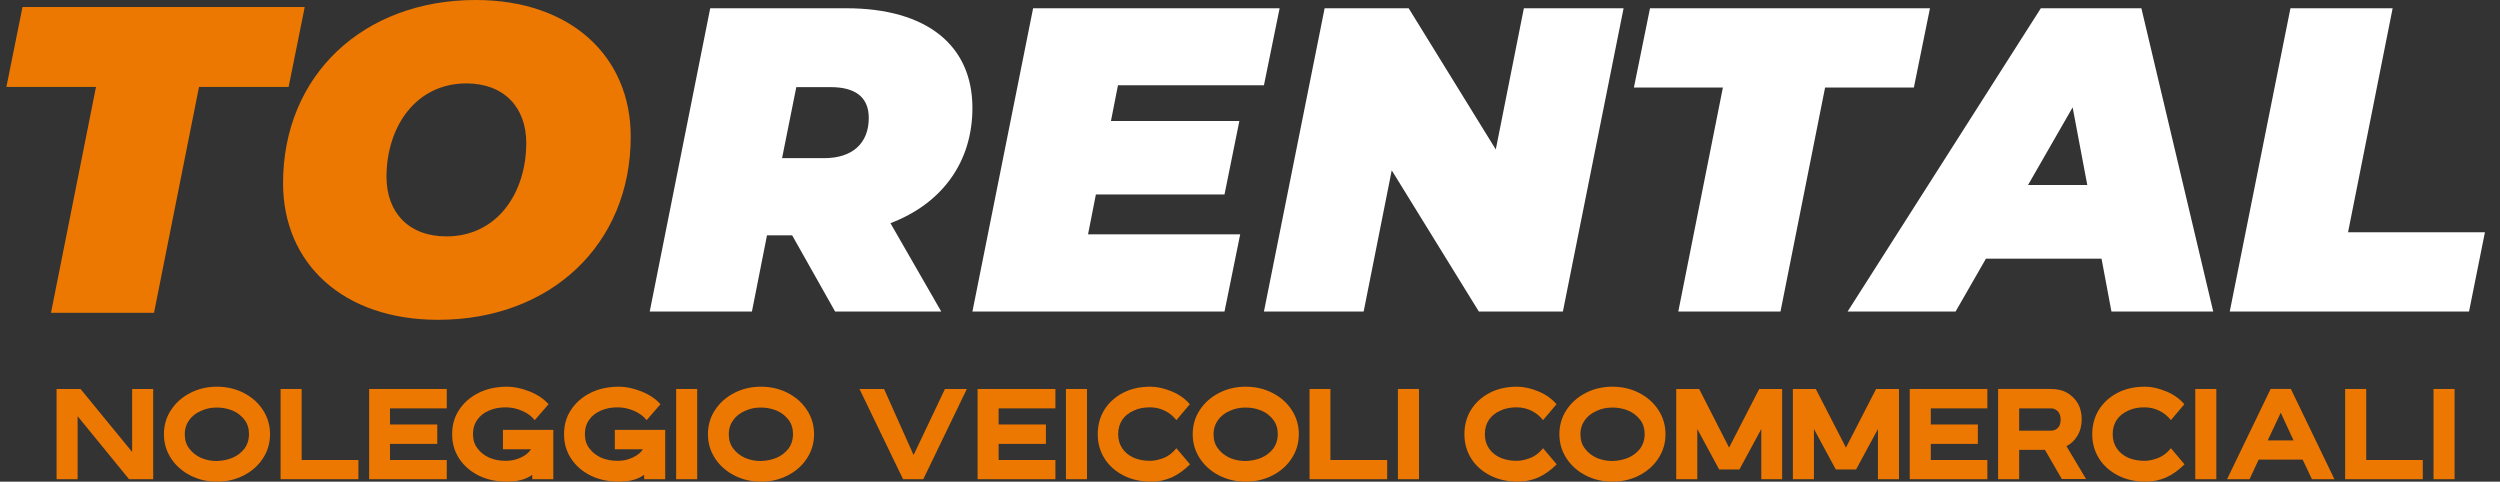 <?xml version="1.0" encoding="UTF-8"?>
<!-- Generator: Adobe Illustrator 26.3.0, SVG Export Plug-In . SVG Version: 6.00 Build 0)  -->
<svg version="1.1" id="Livello_1" xmlns="http://www.w3.org/2000/svg" xmlns:xlink="http://www.w3.org/1999/xlink" x="0px" y="0px" viewBox="0 0 1210.9 233.3" style="enable-background:new 0 0 1210.9 233.3;" xml:space="preserve">
<rect x="0" y="0" width="1210.9" height="233.3" fill="#333333" stroke="none"/>
<style type="text/css">
	.st0{fill:#EC7801;}
	.st1{fill:#FFFFFF;}
	.st2{fill-rule:evenodd;clip-rule:evenodd;fill:#EC7801;}
</style>
<polygon class="st0" points="62.5,232.1 37.6,201.6 37.6,232.1 27.4,232.1 27.4,188.4 39,188.4 64,218.9 64,188.4 74.2,188.4   74.2,232.1 "/>
<path class="st0" d="M92.2,230.3c-3.9-2-7-4.7-9.3-8.2c-2.3-3.5-3.5-7.4-3.5-11.8c0-4.4,1.2-8.4,3.5-11.8c2.3-3.5,5.4-6.2,9.3-8.2  c3.9-2,8.2-3,12.9-3c4.7,0,9,1,12.9,3c3.9,2,7,4.7,9.3,8.2c2.3,3.5,3.5,7.4,3.5,11.8c0,4.4-1.2,8.3-3.5,11.8  c-2.3,3.5-5.4,6.2-9.3,8.2c-3.9,2-8.2,3-12.9,3C100.3,233.3,96.1,232.3,92.2,230.3 M112.7,221.7c2.3-1,4.2-2.5,5.7-4.4  c1.4-1.9,2.2-4.3,2.2-7c0-2.7-0.7-5.1-2.2-7c-1.5-1.9-3.3-3.4-5.7-4.4c-2.4-1-4.9-1.5-7.7-1.5c-2.7,0-5.3,0.5-7.6,1.6  c-2.4,1-4.3,2.5-5.7,4.4c-1.4,1.9-2.2,4.2-2.2,7c0,2.7,0.7,5,2.2,6.9c1.4,1.9,3.3,3.4,5.7,4.5c2.4,1,4.9,1.5,7.6,1.5  C107.8,223.2,110.3,222.7,112.7,221.7z"/>
<polygon class="st0" points="135.9,232.1 135.9,188.4 146.1,188.4 146.1,222.8 173.6,222.8 173.6,232.1 "/>
<polygon class="st0" points="178.8,232.1 178.8,188.4 216.4,188.4 216.4,197.8 188.9,197.8 188.9,205.6 211.8,205.6 211.8,215   188.9,215 188.9,222.8 216.4,222.8 216.4,232.1 "/>
<path class="st0" d="M231.8,230.3c-4-2-7.1-4.7-9.4-8.2c-2.3-3.5-3.4-7.4-3.4-11.8c0-4.4,1.1-8.4,3.4-11.8c2.3-3.5,5.4-6.2,9.4-8.2  c4-2,8.6-3,13.9-3c3.4,0,7,0.8,10.8,2.3c3.8,1.5,6.9,3.6,9.2,6.2l-6.7,7.7c-1.5-1.9-3.5-3.4-6.1-4.5c-2.5-1.1-5.2-1.7-7.9-1.7  c-3.1,0-5.8,0.5-8.2,1.6c-2.4,1-4.3,2.5-5.6,4.4c-1.4,1.9-2.1,4.3-2.1,7c0,2.7,0.7,5,2.2,6.9c1.4,1.9,3.3,3.4,5.7,4.5  c2.4,1,5,1.5,7.9,1.5c2.7,0,5.1-0.5,7.4-1.6c2.3-1.1,3.9-2.4,4.9-4h-13.6v-9.4h24.4v23.9h-10.2V230c-3.1,2.2-7.1,3.3-12.2,3.3  C240.4,233.3,235.8,232.3,231.8,230.3"/>
<path class="st0" d="M286,230.3c-4-2-7.1-4.7-9.4-8.2c-2.3-3.5-3.4-7.4-3.4-11.8c0-4.4,1.1-8.4,3.4-11.8c2.3-3.5,5.4-6.2,9.4-8.2  c4-2,8.6-3,13.9-3c3.4,0,7,0.8,10.8,2.3c3.8,1.5,6.9,3.6,9.2,6.2l-6.7,7.7c-1.5-1.9-3.5-3.4-6.1-4.5c-2.5-1.1-5.2-1.7-7.9-1.7  c-3.1,0-5.8,0.5-8.2,1.6c-2.4,1-4.3,2.5-5.6,4.4c-1.4,1.9-2.1,4.3-2.1,7c0,2.7,0.7,5,2.2,6.9c1.4,1.9,3.3,3.4,5.7,4.5  c2.4,1,5,1.5,7.9,1.5c2.7,0,5.1-0.5,7.4-1.6c2.3-1.1,3.9-2.4,4.9-4h-13.6v-9.4h24.4v23.9h-10.2V230c-3.1,2.2-7.1,3.3-12.2,3.3  C294.7,233.3,290,232.3,286,230.3"/>
<rect x="327.5" y="188.4" class="st0" width="10.2" height="43.7"/>
<path class="st0" d="M355.7,230.3c-3.9-2-7-4.7-9.3-8.2c-2.3-3.5-3.5-7.4-3.5-11.8c0-4.4,1.2-8.4,3.5-11.8c2.3-3.5,5.4-6.2,9.3-8.2  c3.9-2,8.2-3,12.9-3c4.7,0,9,1,12.9,3c3.9,2,7,4.7,9.3,8.2c2.3,3.5,3.5,7.4,3.5,11.8c0,4.4-1.2,8.3-3.5,11.8  c-2.3,3.5-5.4,6.2-9.3,8.2c-3.9,2-8.2,3-12.9,3C363.9,233.3,359.6,232.3,355.7,230.3 M376.2,221.7c2.3-1,4.2-2.5,5.7-4.4  c1.4-1.9,2.2-4.3,2.2-7c0-2.7-0.7-5.1-2.2-7c-1.5-1.9-3.3-3.4-5.7-4.4c-2.4-1-4.9-1.5-7.7-1.5c-2.7,0-5.3,0.5-7.6,1.6  c-2.4,1-4.3,2.5-5.7,4.4c-1.4,1.9-2.2,4.2-2.2,7c0,2.7,0.7,5,2.2,6.9c1.4,1.9,3.3,3.4,5.7,4.5c2.4,1,4.9,1.5,7.6,1.5  C371.3,223.2,373.9,222.7,376.2,221.7z"/>
<polygon class="st0" points="437.4,232.1 416.3,188.4 428.2,188.4 442.5,220.4 457.7,188.4 468.3,188.4 447.2,232.1 "/>
<polygon class="st0" points="473.5,232.1 473.5,188.4 511.2,188.4 511.2,197.8 483.7,197.8 483.7,205.6 506.6,205.6 506.6,215   483.7,215 483.7,222.8 511.2,222.8 511.2,232.1 "/>
<rect x="516.3" y="188.4" class="st0" width="10.2" height="43.7"/>
<path class="st0" d="M544.2,230.3c-3.9-2-7-4.7-9.2-8.2c-2.2-3.5-3.3-7.4-3.3-11.8c0-4.4,1.1-8.4,3.2-11.8c2.2-3.5,5.2-6.2,9-8.2  c3.8-2,8.3-3,13.3-3c3.3,0,6.8,0.8,10.4,2.3c3.6,1.5,6.5,3.6,8.7,6.2l-6.5,7.7c-1.5-1.9-3.3-3.4-5.5-4.5c-2.2-1.1-4.6-1.7-7.3-1.7  c-3,0-5.6,0.5-7.9,1.6c-2.3,1-4.2,2.5-5.5,4.4c-1.3,1.9-2,4.3-2,7c0,2.7,0.7,5,2,6.9c1.3,1.9,3.1,3.4,5.5,4.5c2.3,1,5,1.5,7.9,1.5  c2.1,0,4.4-0.5,6.7-1.4c2.3-0.9,4.3-2.5,6.1-4.7l6.6,7.8c-2.9,2.9-5.9,5-9,6.4c-3.1,1.3-6.3,2-9.7,2  C552.6,233.3,548.1,232.3,544.2,230.3"/>
<path class="st0" d="M590.5,230.3c-3.9-2-7-4.7-9.3-8.2c-2.3-3.5-3.5-7.4-3.5-11.8c0-4.4,1.2-8.4,3.5-11.8c2.3-3.5,5.4-6.2,9.3-8.2  c3.9-2,8.2-3,12.9-3c4.7,0,9,1,12.9,3c3.9,2,7,4.7,9.3,8.2c2.3,3.5,3.5,7.4,3.5,11.8c0,4.4-1.2,8.3-3.5,11.8  c-2.3,3.5-5.4,6.2-9.3,8.2c-3.9,2-8.2,3-12.9,3C598.7,233.3,594.4,232.3,590.5,230.3 M611,221.7c2.3-1,4.2-2.5,5.7-4.4  c1.4-1.9,2.2-4.3,2.2-7c0-2.7-0.7-5.1-2.2-7c-1.5-1.9-3.3-3.4-5.7-4.4c-2.4-1-4.9-1.5-7.7-1.5c-2.7,0-5.3,0.5-7.6,1.6  c-2.4,1-4.3,2.5-5.7,4.4c-1.4,1.9-2.2,4.2-2.2,7c0,2.7,0.7,5,2.2,6.9c1.4,1.9,3.3,3.4,5.7,4.5c2.4,1,4.9,1.5,7.6,1.5  C606.1,223.2,608.7,222.7,611,221.7z"/>
<polygon class="st0" points="634.3,232.1 634.3,188.4 644.4,188.4 644.4,222.8 671.9,222.8 671.9,232.1 "/>
<rect x="677.1" y="188.4" class="st0" width="10.2" height="43.7"/>
<path class="st0" d="M721.8,230.3c-3.9-2-7-4.7-9.2-8.2c-2.2-3.5-3.3-7.4-3.3-11.8c0-4.4,1.1-8.4,3.2-11.8c2.2-3.5,5.2-6.2,9-8.2  c3.8-2,8.3-3,13.3-3c3.3,0,6.8,0.8,10.4,2.3c3.6,1.5,6.5,3.6,8.7,6.2l-6.5,7.7c-1.5-1.9-3.3-3.4-5.5-4.5c-2.2-1.1-4.6-1.7-7.3-1.7  c-3,0-5.6,0.5-7.9,1.6c-2.3,1-4.2,2.5-5.5,4.4c-1.3,1.9-2,4.3-2,7c0,2.7,0.7,5,2,6.9c1.3,1.9,3.1,3.4,5.5,4.5c2.3,1,5,1.5,7.9,1.5  c2.1,0,4.4-0.5,6.7-1.4c2.3-0.9,4.3-2.5,6.1-4.7l6.6,7.8c-2.9,2.9-5.9,5-9,6.4c-3.1,1.3-6.3,2-9.7,2  C730.2,233.3,725.7,232.3,721.8,230.3"/>
<path class="st0" d="M768.1,230.3c-3.9-2-7-4.7-9.3-8.2c-2.3-3.5-3.5-7.4-3.5-11.8c0-4.4,1.2-8.4,3.5-11.8c2.3-3.5,5.4-6.2,9.3-8.2  c3.9-2,8.2-3,12.9-3c4.7,0,9,1,12.9,3c3.9,2,7,4.7,9.3,8.2c2.3,3.5,3.5,7.4,3.5,11.8c0,4.4-1.2,8.3-3.5,11.8  c-2.3,3.5-5.4,6.2-9.3,8.2c-3.9,2-8.2,3-12.9,3C776.3,233.3,772,232.3,768.1,230.3 M788.7,221.7c2.3-1,4.2-2.5,5.7-4.4  c1.4-1.9,2.2-4.3,2.2-7c0-2.7-0.7-5.1-2.2-7c-1.5-1.9-3.4-3.4-5.7-4.4c-2.4-1-4.9-1.5-7.7-1.5c-2.7,0-5.3,0.5-7.6,1.6  c-2.4,1-4.3,2.5-5.7,4.4c-1.4,1.9-2.2,4.2-2.2,7c0,2.7,0.7,5,2.2,6.9c1.4,1.9,3.3,3.4,5.7,4.5c2.4,1,4.9,1.5,7.6,1.5  C783.7,223.2,786.3,222.7,788.7,221.7z"/>
<polygon class="st0" points="853.1,232.1 853.1,207.8 842.5,227.4 832.7,227.4 822.1,207.8 822.1,232.1 811.9,232.1 811.9,188.4   823,188.4 837.5,216.8 852.1,188.4 863.2,188.4 863.2,232.1 "/>
<polygon class="st0" points="909.6,232.1 909.6,207.8 899,227.4 889.2,227.4 878.6,207.8 878.6,232.1 868.4,232.1 868.4,188.4   879.5,188.4 894.1,216.8 908.7,188.4 919.8,188.4 919.8,232.1 "/>
<polygon class="st0" points="925,232.1 925,188.4 962.6,188.4 962.6,197.8 935.2,197.8 935.2,205.6 958,205.6 958,215 935.2,215   935.2,222.8 962.6,222.8 962.6,232.1 "/>
<path class="st0" d="M998.7,232.1l-8.2-14.2H978v14.2h-10.2v-43.7h25.6c3,0,5.7,0.6,7.9,1.9c2.2,1.3,3.9,3,5.2,5.2  c1.2,2.2,1.8,4.8,1.8,7.6c0,3-0.7,5.7-2.1,8c-1.4,2.3-3.2,4-5.3,5l9.5,15.9H998.7z M996.8,207.2c0.9-0.9,1.3-2.3,1.3-4  c0-1.7-0.5-3.1-1.4-4c-0.9-0.9-2-1.4-3.2-1.4H978v10.8h15.4C994.8,208.6,995.9,208.1,996.8,207.2z"/>
<path class="st0" d="M1025.9,230.3c-3.9-2-7-4.7-9.2-8.2c-2.2-3.5-3.3-7.4-3.3-11.8c0-4.4,1.1-8.4,3.2-11.8c2.2-3.5,5.2-6.2,9-8.2  c3.8-2,8.3-3,13.3-3c3.3,0,6.8,0.8,10.4,2.3c3.6,1.5,6.5,3.6,8.7,6.2l-6.5,7.7c-1.5-1.9-3.3-3.4-5.5-4.5c-2.2-1.1-4.6-1.7-7.3-1.7  c-3,0-5.6,0.5-7.9,1.6c-2.3,1-4.2,2.5-5.5,4.4c-1.3,1.9-2,4.3-2,7c0,2.7,0.7,5,2,6.9c1.3,1.9,3.1,3.4,5.5,4.5c2.3,1,5,1.5,7.9,1.5  c2.1,0,4.4-0.5,6.7-1.4c2.3-0.9,4.3-2.5,6.1-4.7l6.6,7.8c-2.9,2.9-5.9,5-9,6.4c-3.1,1.3-6.3,2-9.7,2  C1034.3,233.3,1029.8,232.3,1025.9,230.3"/>
<rect x="1063.3" y="188.4" class="st0" width="10.2" height="43.7"/>
<path class="st0" d="M1119.8,232.1l-4.5-9.5H1094l-4.4,9.5h-10.9l21.1-43.7h9.8l21.1,43.7H1119.8z M1104.7,199.9l-6.3,13.4h12.5  L1104.7,199.9z"/>
<polygon class="st0" points="1135.9,232.1 1135.9,188.4 1146.1,188.4 1146.1,222.8 1173.5,222.8 1173.5,232.1 "/>
<rect x="1178.7" y="188.4" class="st0" width="10.2" height="43.7"/>
<path class="st1" d="M431.3,108.1l24.6,42.8h-51.4L383.7,114h-12.2l-7.3,36.9h-49.5L344,4h65.9C448.7,4,471,21.8,471,52.3  C471,78.5,456.3,98.6,431.3,108.1 M402.3,42.2h-16.6l-6.9,34.4h20.4c13.6,0,21.6-7.1,21.6-19.5C420.8,46.6,413.7,42.2,402.3,42.2z"/>
<polygon class="st1" points="541.5,41.3 538.1,58.6 600.3,58.6 593.1,94.2 530.8,94.2 527,113.5 600.7,113.5 593.1,150.9 471,150.9   500.4,4 619.8,4 612.2,41.3 "/>
<polygon class="st1" points="786.4,4 757,150.9 716.3,150.9 674.1,82.5 660.5,150.9 612.2,150.9 641.6,4 682.3,4 724.5,72.4   738.1,4 "/>
<polygon class="st1" points="834.5,42.4 791.4,42.4 799.2,4 934.8,4 927,42.4 884,42.4 862.4,150.9 812.9,150.9 "/>
<path class="st1" d="M1017.9,125.3h-56l-14.7,25.6h-52.3L988.5,4h48.7l34.8,146.9h-49.3L1017.9,125.3z M1011,89.6l-7.1-37.6  l-21.6,37.6H1011z"/>
<polygon class="st1" points="1109.4,4 1158.9,4 1137.3,112.5 1203.6,112.5 1195.9,150.9 1080,150.9 "/>
<polygon class="st2" points="147.6,3.4 10.9,3.4 3.1,42.1 46.5,42.1 24.7,151.5 74.6,151.5 96.4,42.1 139.8,42.1 "/>
<path class="st2" d="M230.4,0c-54.4,0-93.3,36.4-93.3,88.7c0,38.9,29,66.2,75.1,66.2c54.4,0,93.3-36.4,93.3-88.7  C305.5,27.3,276.5,0,230.4,0z M216.2,114.5c-18.2,0-29-11.6-29-28.8c0-24.3,14.2-45.3,38.7-45.3c18.2,0,29,11.6,29,28.8  C254.9,93.5,240.8,114.5,216.2,114.5z"/>
</svg>